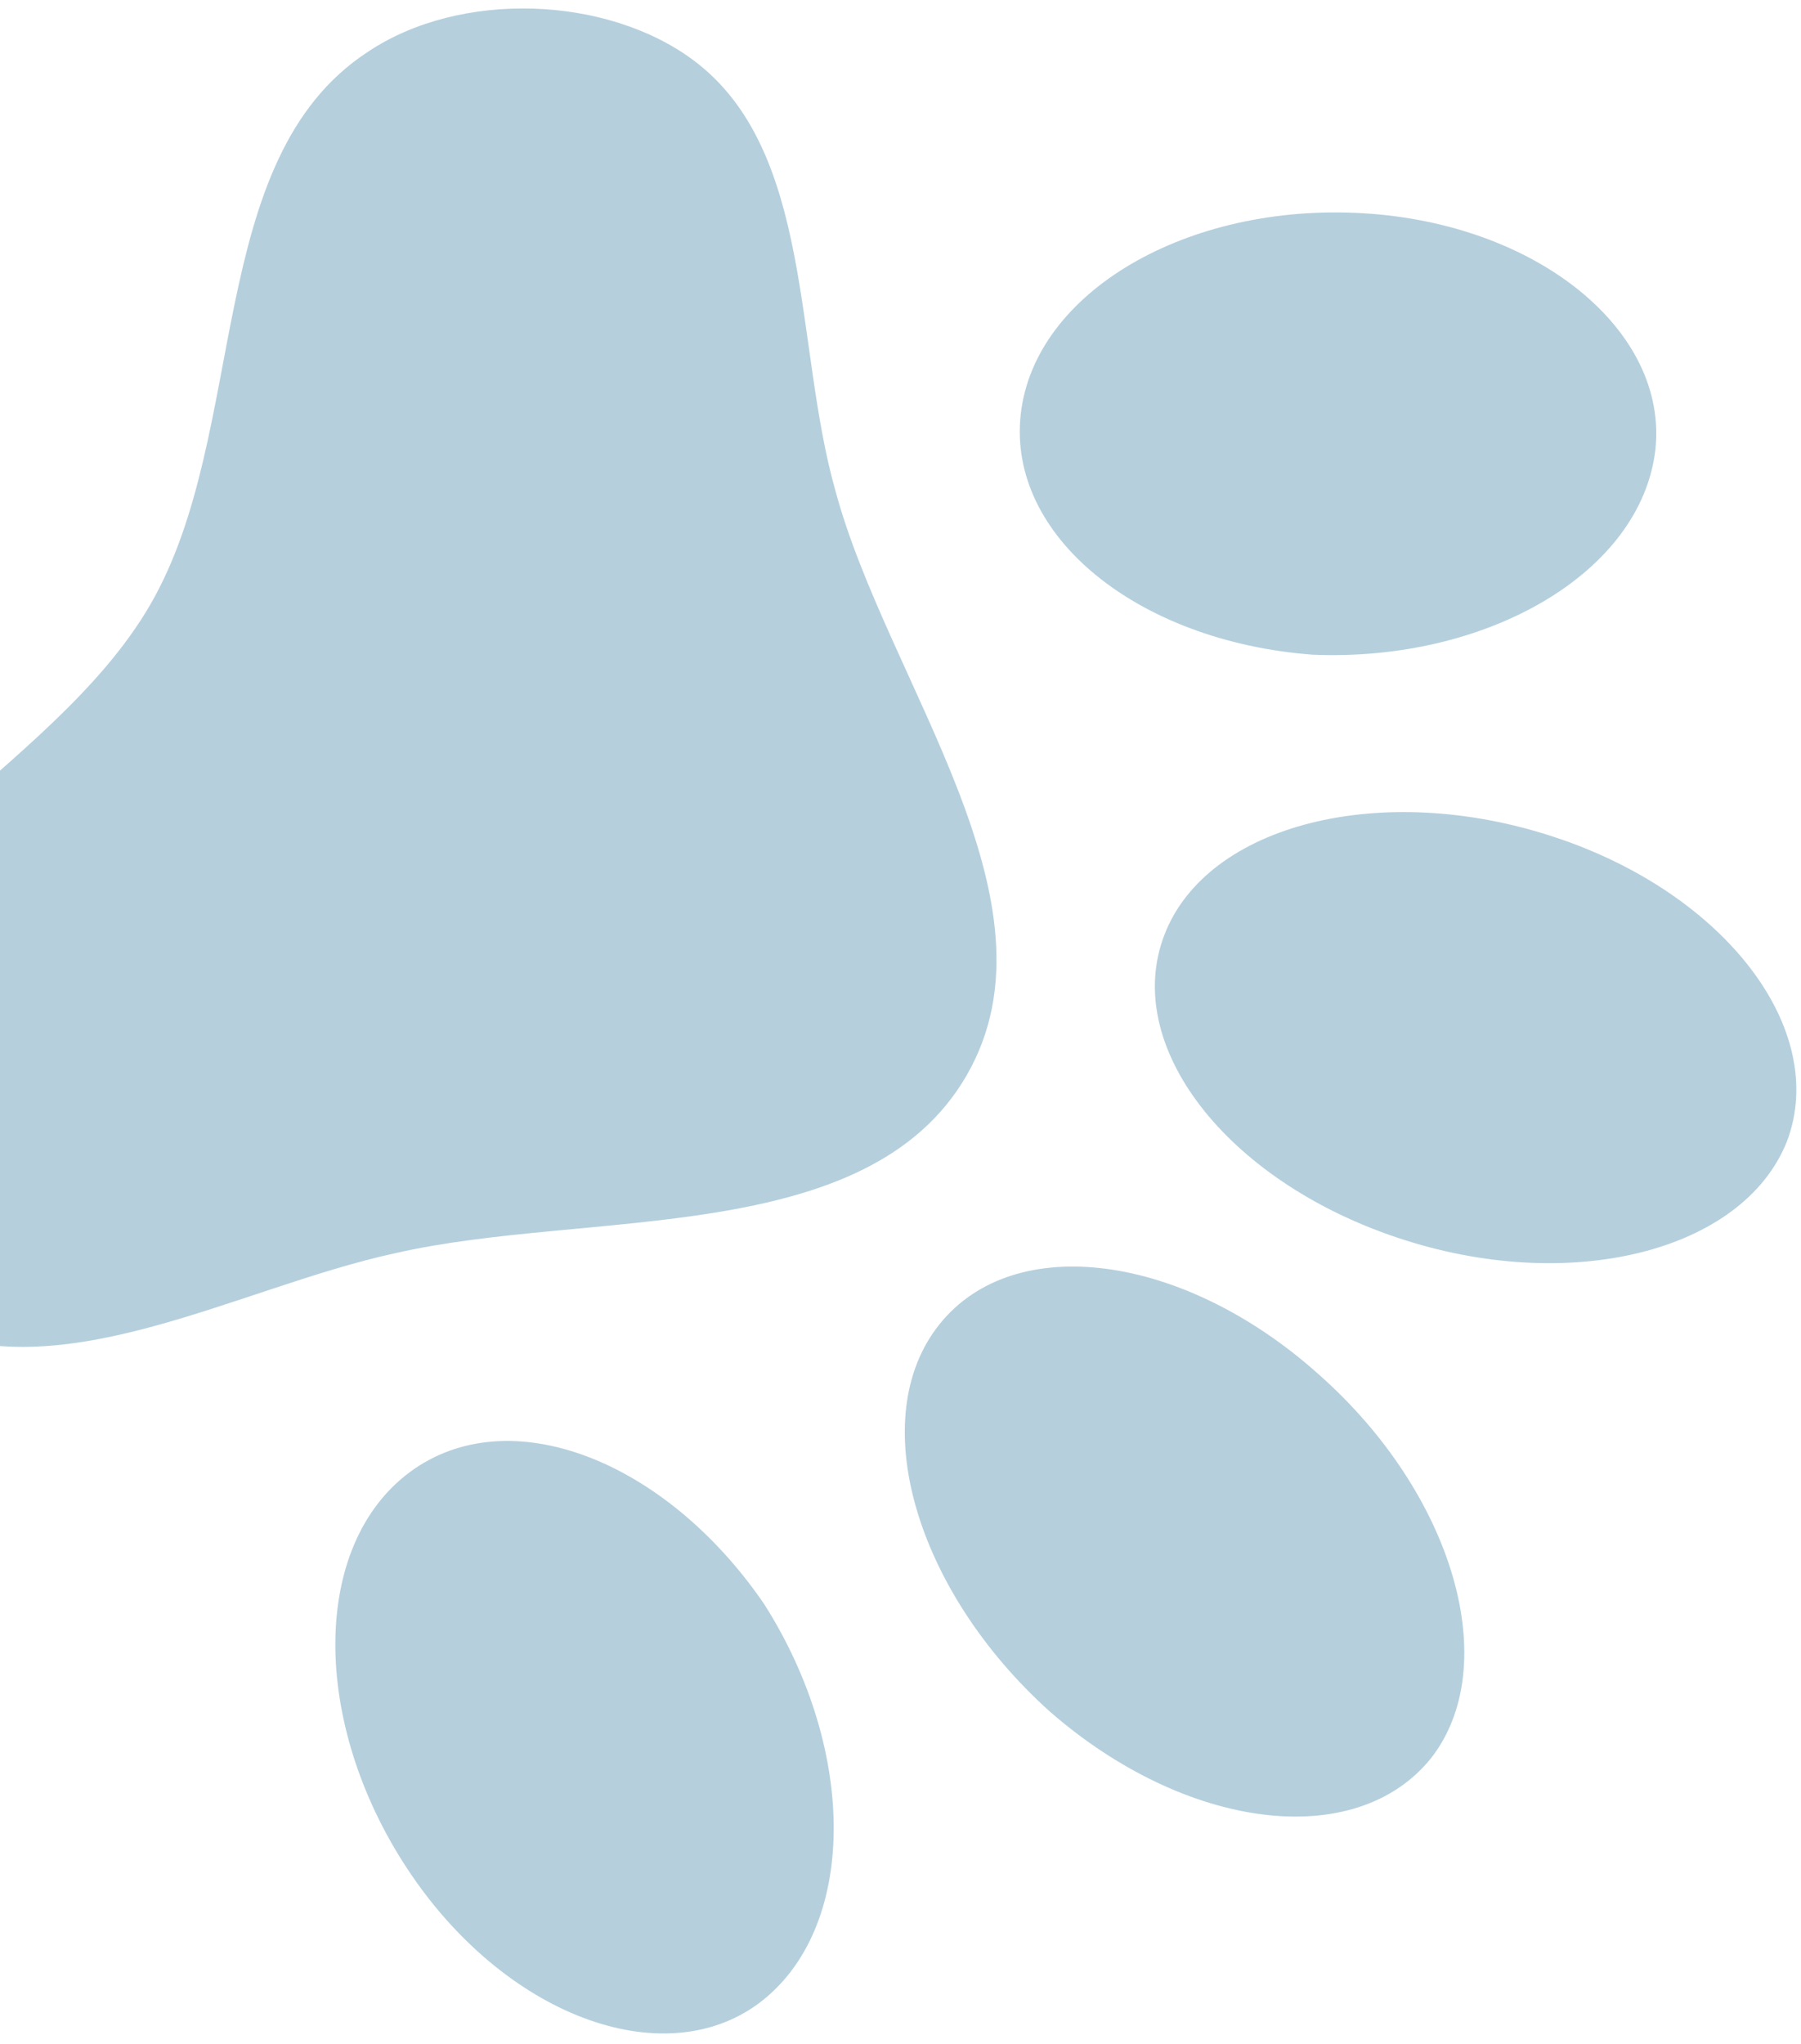<svg width="163" height="185" viewBox="0 0 163 185" fill="none" xmlns="http://www.w3.org/2000/svg">
<path d="M161.72 103.312C157.73 113.297 141.99 117.227 126.425 111.989C110.939 106.797 101.495 94.576 105.406 84.546C109.272 74.593 125.057 70.586 140.667 75.745C156.199 80.859 165.553 93.237 161.72 103.312ZM129.478 159.156C122.624 167.591 107.273 165.601 94.988 154.864C82.76 143.847 78.293 128.251 85.024 119.848C91.8 111.368 107.106 113.436 119.3 124.33C131.619 135.191 136.086 150.787 129.478 159.156ZM149.816 40.726C148.513 51.845 134.553 59.927 118.76 59.244C102.958 58.035 91.129 48.498 92.387 37.456C93.645 26.415 107.481 18.366 123.34 19.296C139.199 20.225 151.017 29.964 149.816 40.726ZM68.648 181.312C59.929 187.733 45.586 182.368 36.852 169.098C28.117 155.829 28.169 139.821 37.103 133.211C46.036 126.602 60.21 132.077 69.158 145.158C77.646 158.493 77.627 174.624 68.648 181.312ZM-8.253 119.522C-15.796 115.584 -20.695 105.257 -19.871 96.777C-18.222 79.088 4.652 70.218 13.626 54.675C22.599 39.132 18.386 14.414 33.293 4.693C41.641 -0.902 54.934 -0.412 62.807 5.487C73.665 13.63 71.859 31.228 75.617 44.436C80.302 61.825 96.548 81.618 87.485 97.317C78.466 112.938 53.244 109.415 35.799 113.402C21.239 116.554 4.829 126.346 -8.253 119.522Z" fill="#B5CFDD"/>
</svg>
